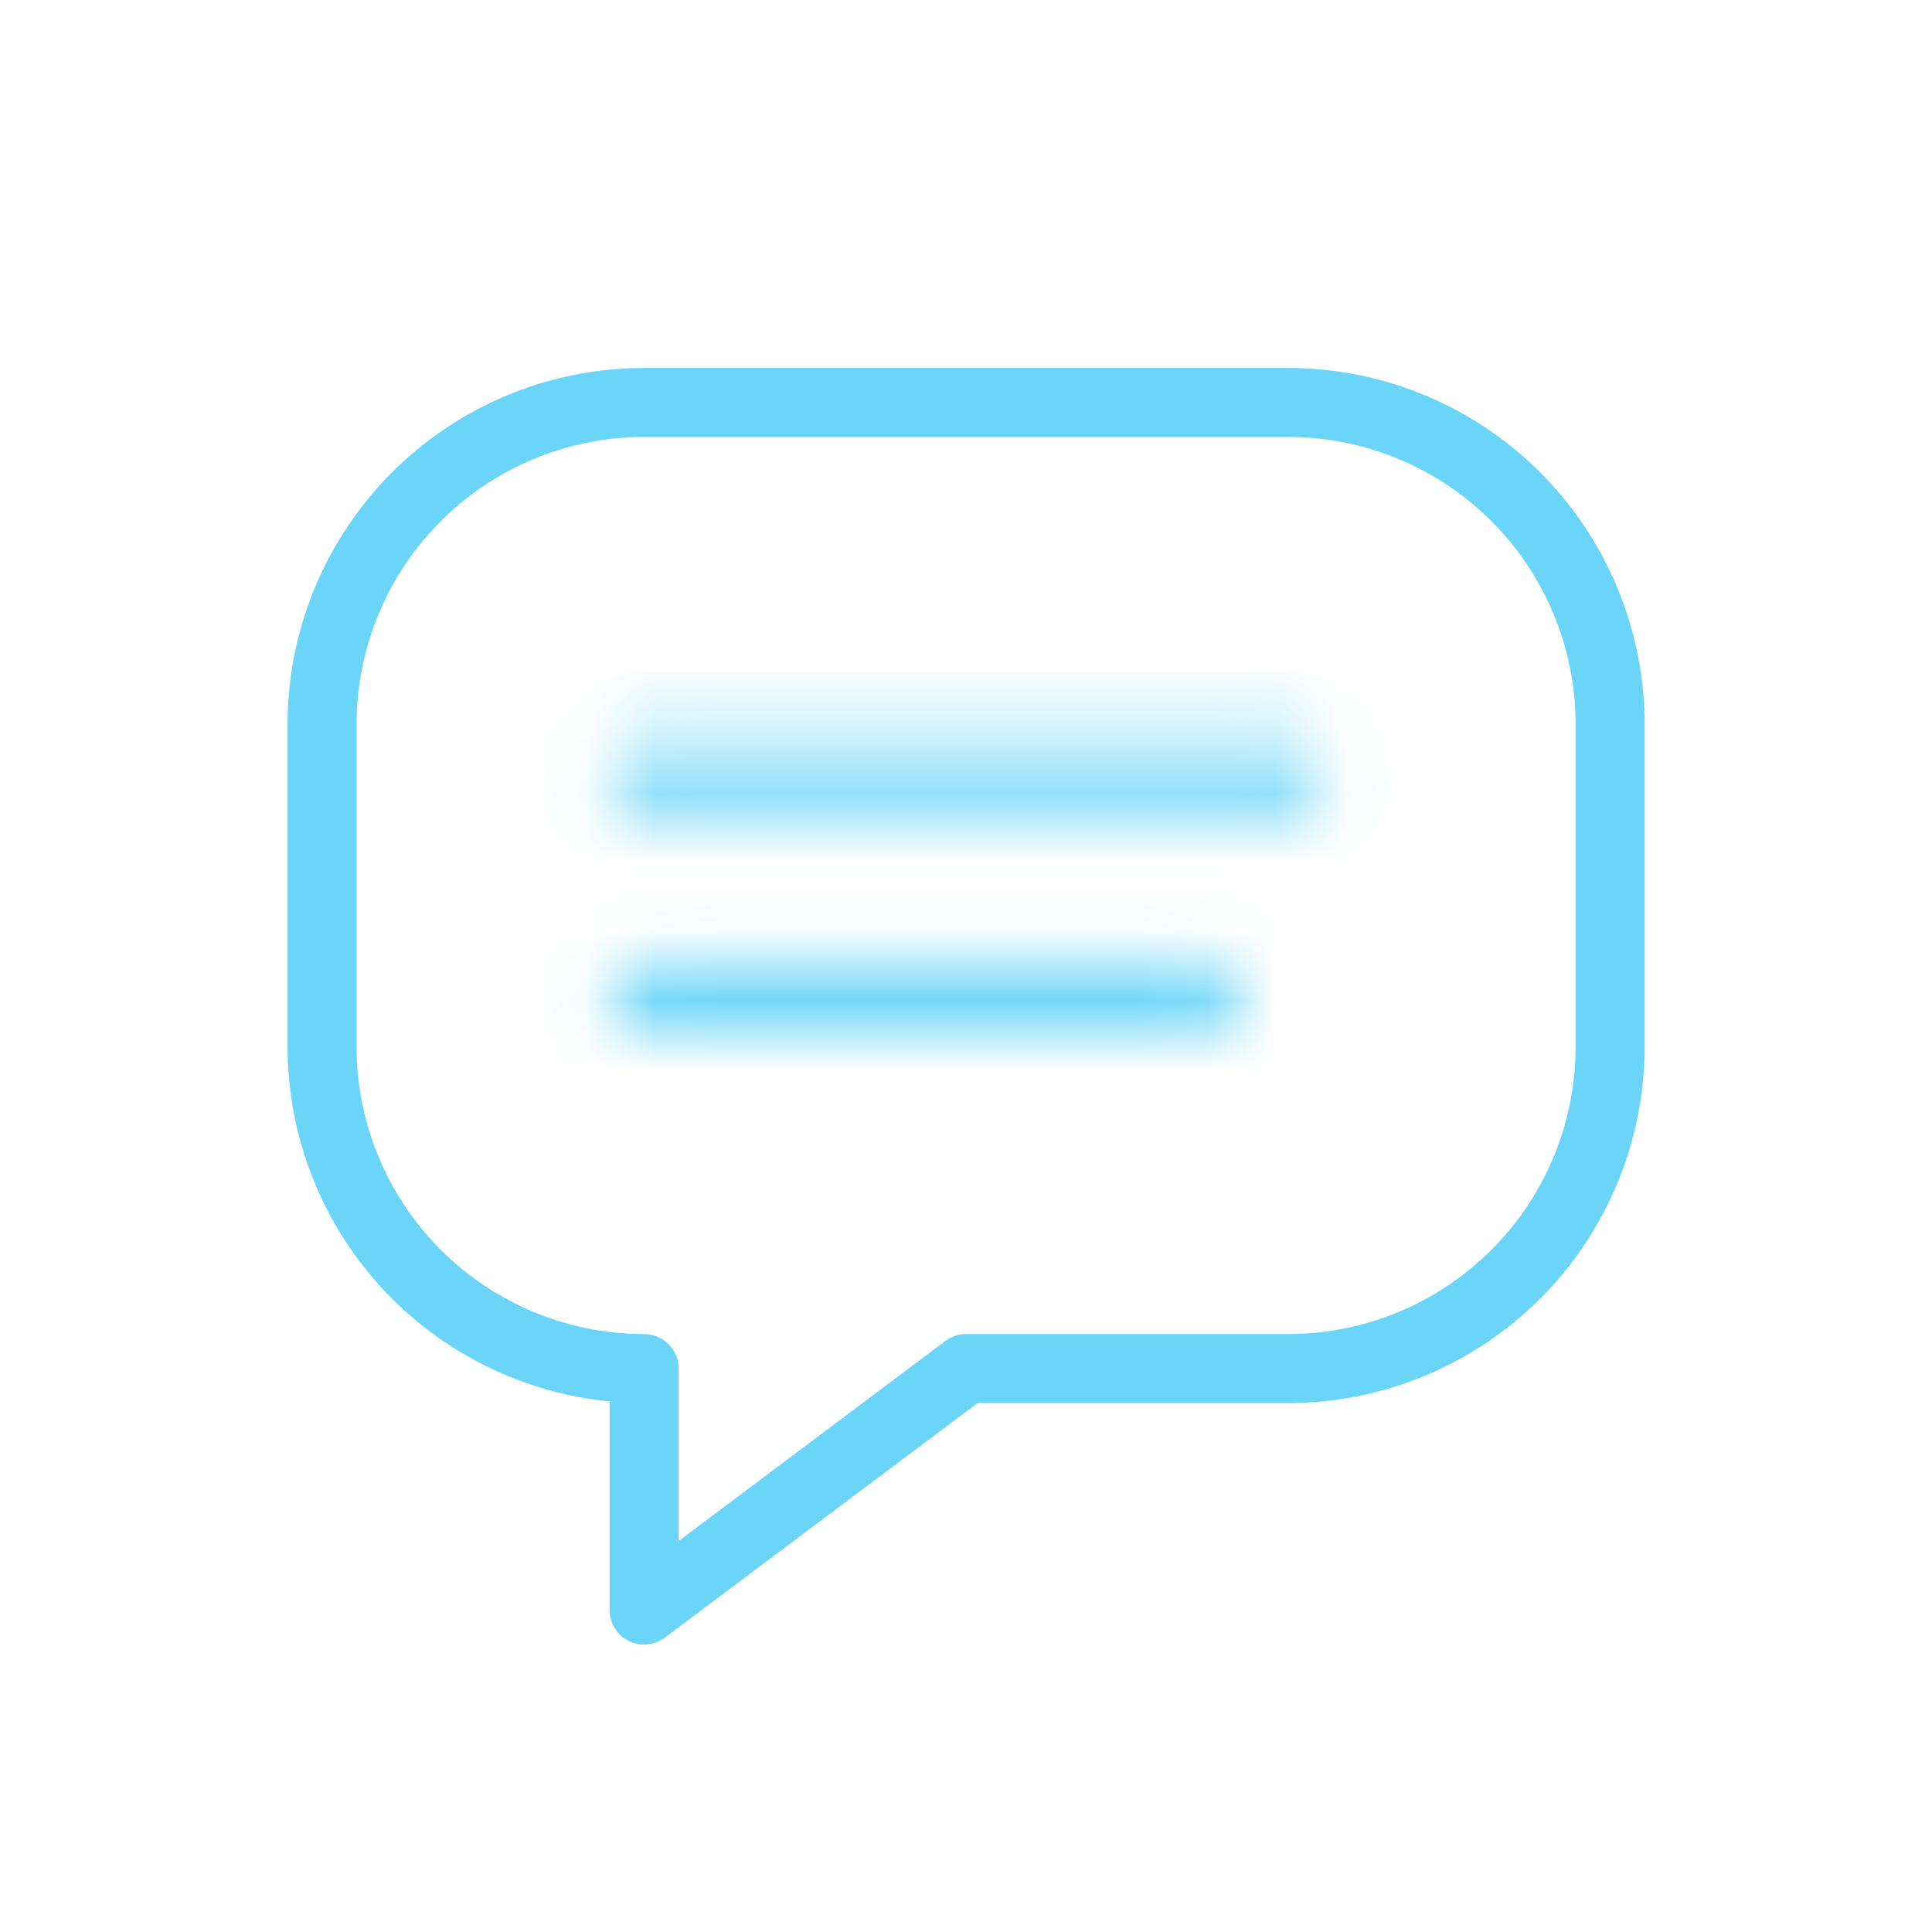 <svg fill="none" xmlns="http://www.w3.org/2000/svg" viewBox="0 0 28 28"><path d="M9.335 5.833h9.333a4.667 4.667 0 0 1 4.667 4.667v4.667a4.667 4.667 0 0 1-4.667 4.667h-4.667l-4.666 3.5v-3.5a4.667 4.667 0 0 1-4.667-4.667V10.5a4.667 4.667 0 0 1 4.667-4.667Z" stroke="#6AD5F8" stroke-linecap="round" stroke-linejoin="round"/><mask id="a" fill="#fff"><path fill-rule="evenodd" clip-rule="evenodd" d="M9.332 10.729a.5.5 0 0 0 0 1h9.333a.5.5 0 0 0 0-1H9.332Zm0 3.208a.5.5 0 0 0 0 1h8.167a.5.5 0 1 0 0-1H9.332Z"/></mask><path d="M9.832 11.229a.5.5 0 0 1-.5.5v-2a1.5 1.5 0 0 0-1.5 1.5h2Zm-.5-.5a.5.5 0 0 1 .5.5h-2a1.5 1.5 0 0 0 1.5 1.5v-2Zm9.333 0H9.332v2h9.333v-2Zm-.5.5a.5.5 0 0 1 .5-.5v2a1.5 1.5 0 0 0 1.5-1.5h-2Zm.5.5a.5.5 0 0 1-.5-.5h2a1.5 1.5 0 0 0-1.5-1.5v2Zm-9.333 0h9.333v-2H9.332v2Zm.5 2.708a.5.5 0 0 1-.5.5v-2a1.5 1.5 0 0 0-1.5 1.5h2Zm-.5-.5a.5.5 0 0 1 .5.5h-2a1.5 1.5 0 0 0 1.5 1.5v-2Zm8.167 0H9.332v2h8.167v-2Zm-.5.5a.5.5 0 0 1 .5-.5v2a1.5 1.5 0 0 0 1.5-1.5h-2Zm.5.5a.5.5 0 0 1-.5-.5h2a1.5 1.5 0 0 0-1.5-1.5v2Zm-8.167 0h8.167v-2H9.332v2Z" fill="#6AD5F8" mask="url(#a)"/></svg>